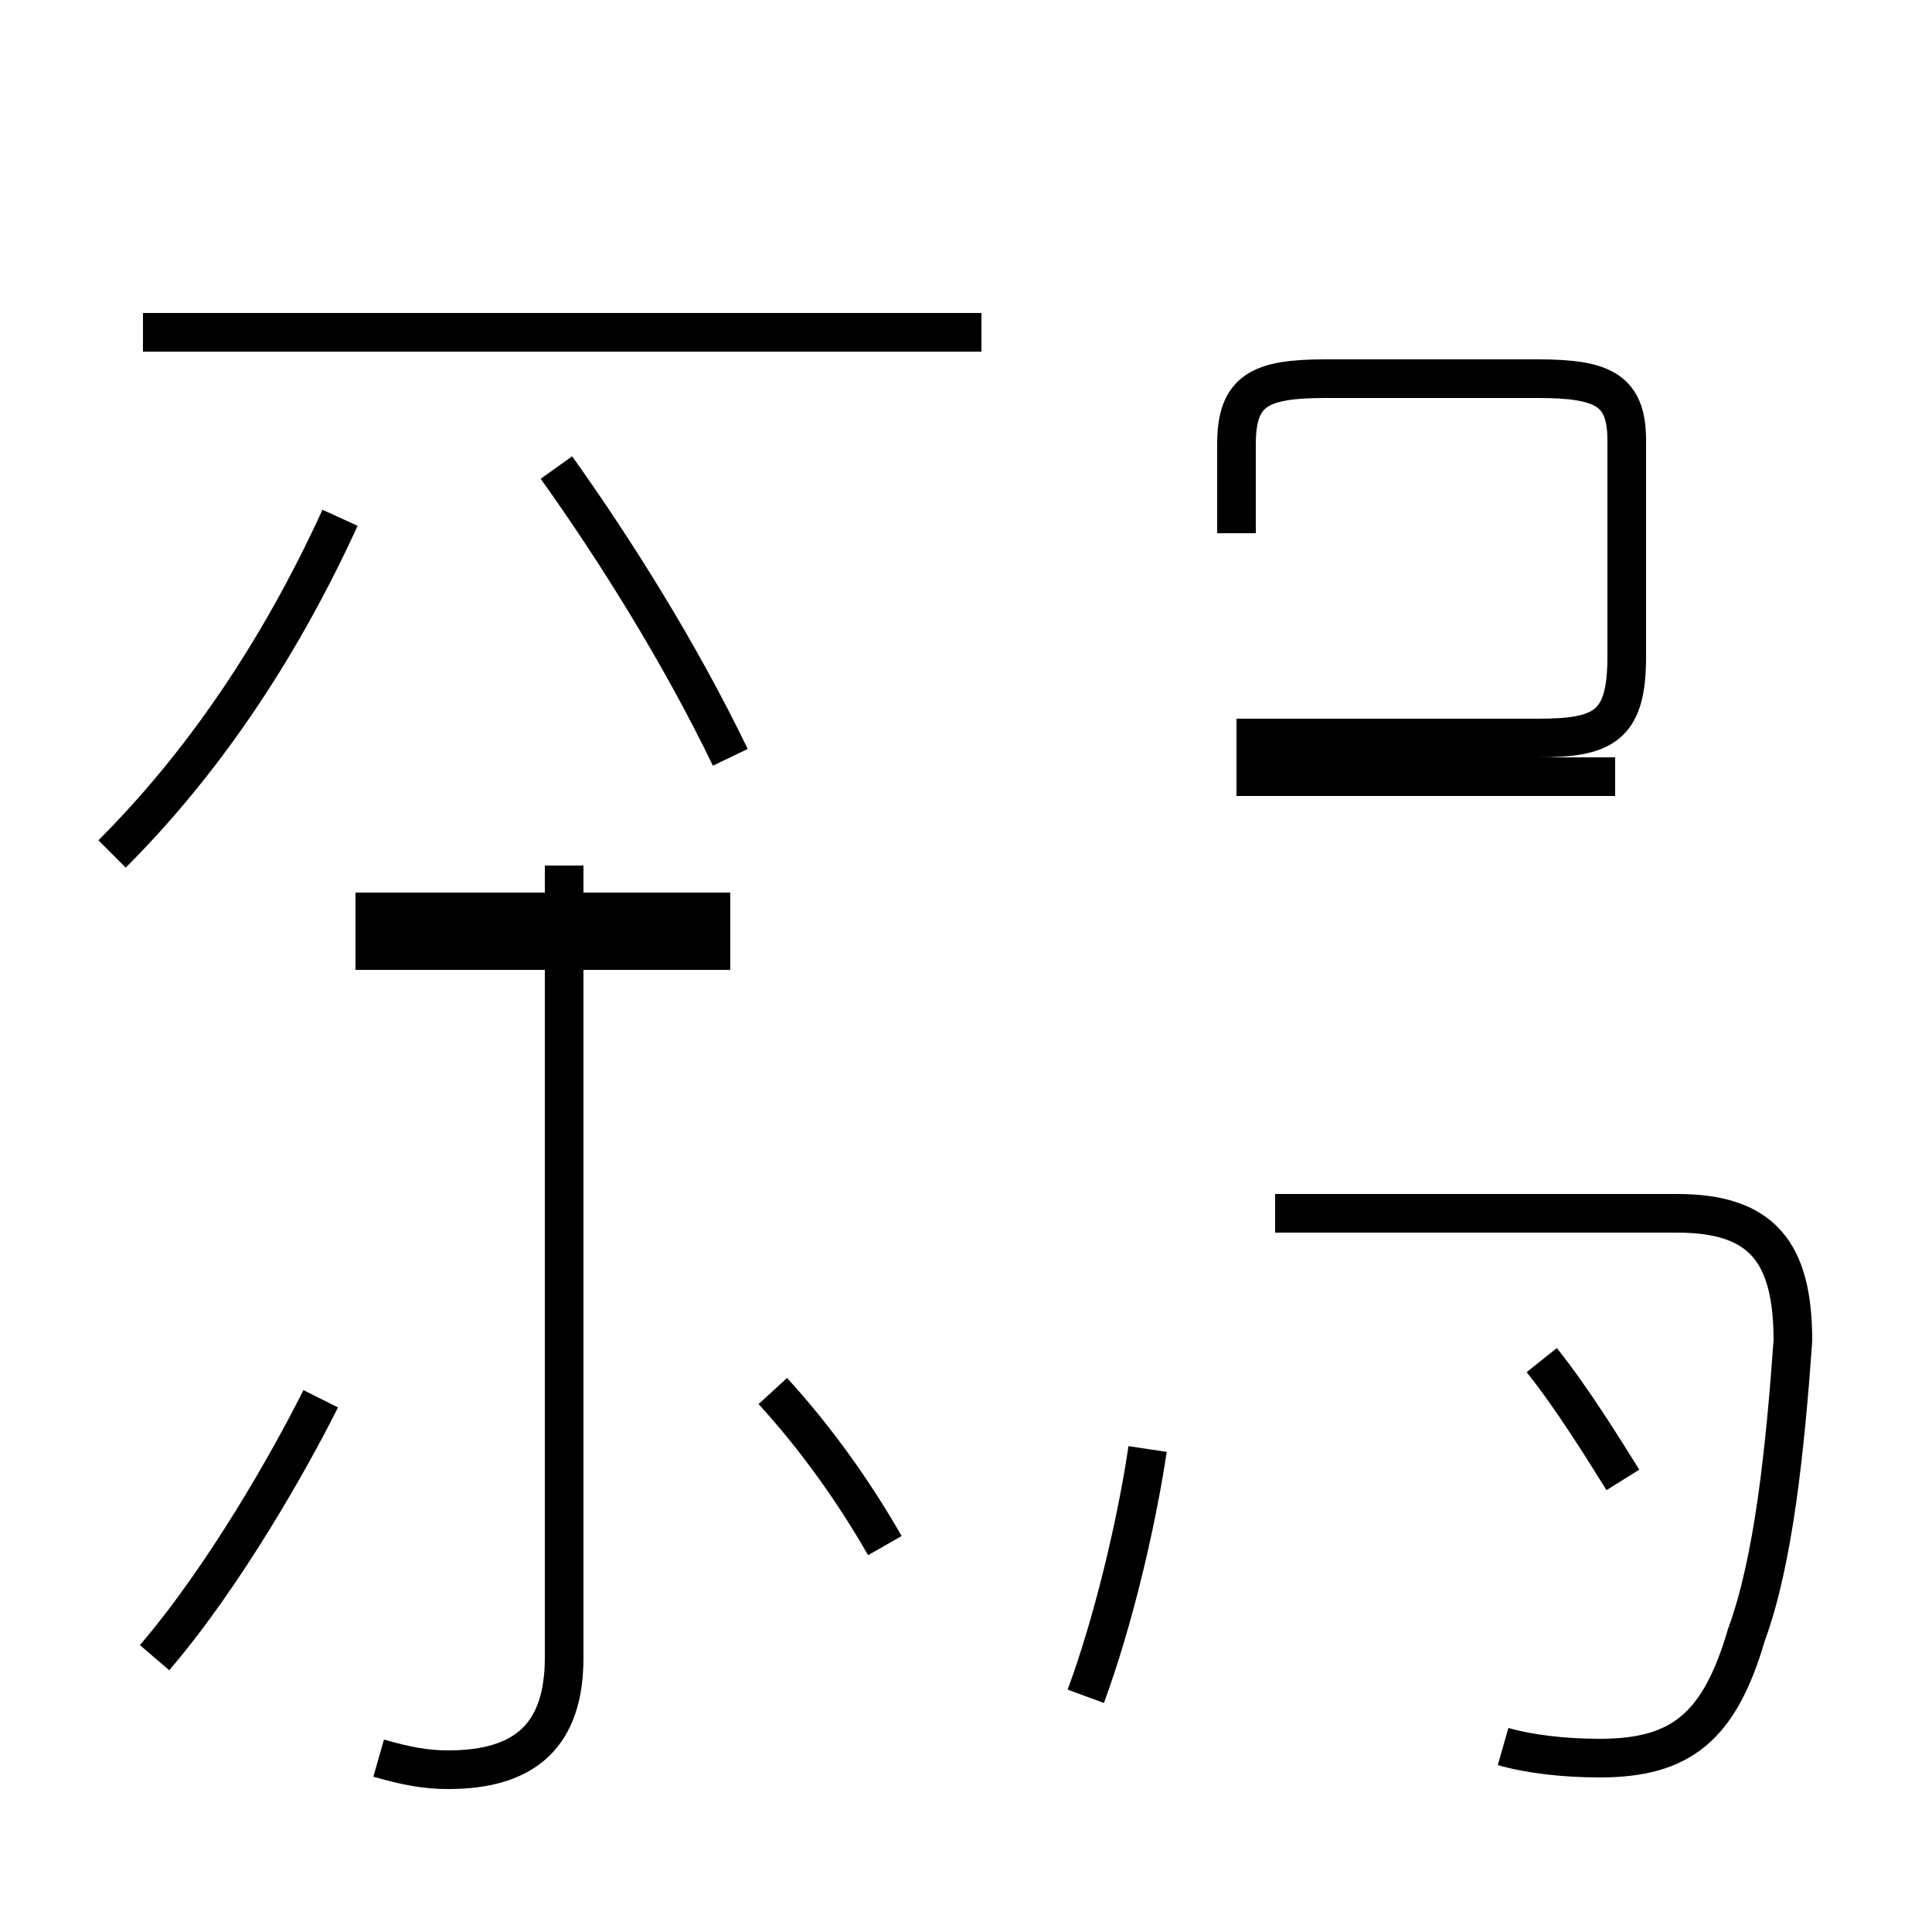 <?xml version='1.0' encoding='utf8'?>
<svg viewBox="0.0 -44.0 50.0 50.0" version="1.1" xmlns="http://www.w3.org/2000/svg">
<rect x="0.0" y="-44.0" width="50.0" height="50.0" fill="#808080" stroke="none"/>
<rect x="-1000" y="-1000" width="2000" height="2000" stroke="white" fill="white"/>
<g style="fill:none; stroke:#000000;  stroke-width:1">
<path d="M 25.4 35.4 L 3.7 35.4 M 9.8 -1.5 C 10.5 -1.7 11.0 -1.8 11.6 -1.8 C 13.6 -1.8 14.6 -0.9 14.6 1.1 L 14.6 21.6 M 2.9 21.9 C 5.2 24.2 7.2 27.1 8.8 30.6 M 18.9 24.4 C 17.6 27.1 15.9 29.8 14.4 31.9 M 18.9 19.4 L 9.2 19.4 M 18.9 20.4 L 9.2 20.4 M 38.9 -1.2 C 39.6 -1.4 40.5 -1.5 41.4 -1.5 C 43.5 -1.5 44.5 -0.7 45.2 1.7 C 45.9 3.6 46.2 6.5 46.4 9.3 C 46.4 11.6 45.6 12.6 43.4 12.6 L 33.0 12.6 M 32.0 23.9 L 41.8 23.9 M 32.0 30.2 L 32.0 32.5 C 32.0 33.9 32.6 34.2 34.3 34.2 L 39.8 34.2 C 41.5 34.2 42.1 33.9 42.1 32.6 L 42.1 27.0 C 42.1 25.2 41.5 24.9 39.8 24.9 L 32.0 24.9 M 28.1 0.1 C 28.8 2.0 29.4 4.5 29.7 6.5 M 42.0 5.7 C 41.5 6.5 40.7 7.8 39.9 8.8 M 4.0 1.1 C 5.8 3.2 7.5 6.2 8.3 7.8 M 22.9 4.0 C 22.1 5.4 21.1 6.8 20.0 8.0" transform="scale(1, -1)" />
</g>
</svg>